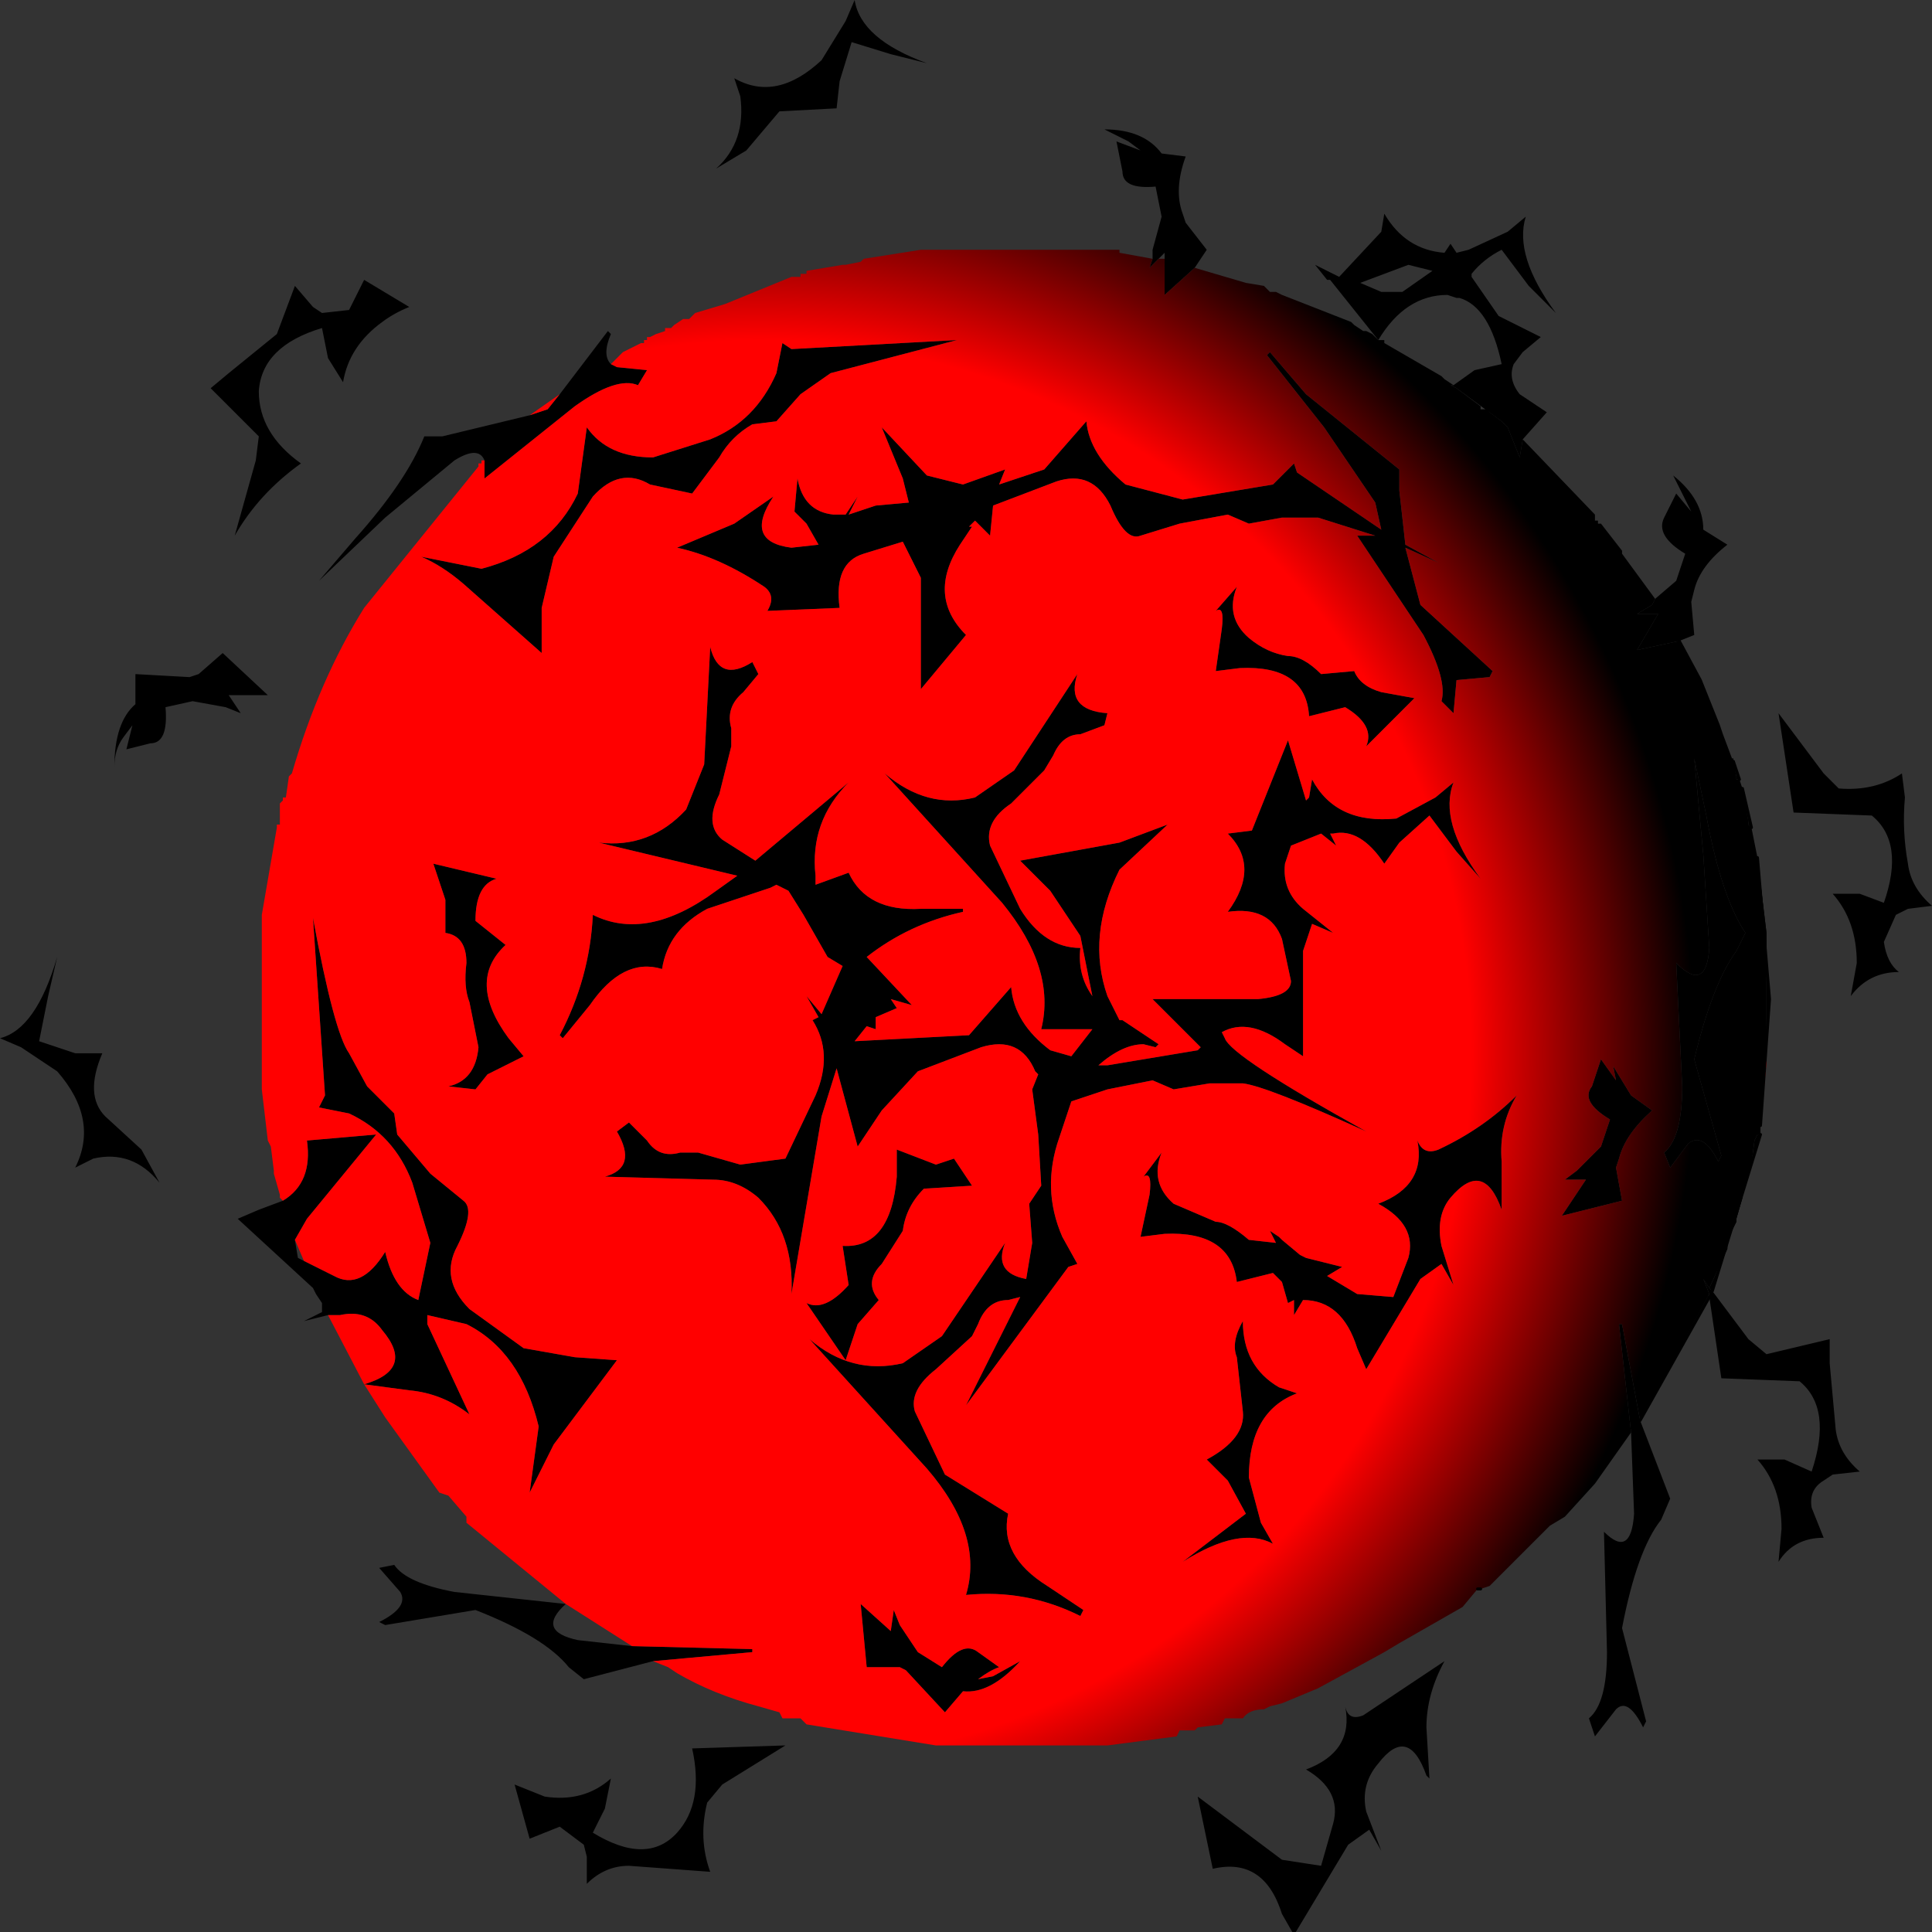 <svg xmlns="http://www.w3.org/2000/svg" viewBox="0 0 32.1 32.1" width="32.1" height="32.1"><rect x="0" y="0" width="32.1" height="32.1" fill="#333333" stroke="none"/><defs><radialGradient gradientUnits="userSpaceOnUse" r="819.2" cx="0" cy="0" fx="87942.4" fy="0" spreadMethod="repeat" gradientTransform="matrix(.019 0 0 .019 13.3 14.35)" id="a"><stop offset="0" stop-color="#fff"/><stop offset=".376" stop-color="#00f"/><stop offset="1"/></radialGradient><radialGradient gradientUnits="userSpaceOnUse" r="819.2" cx="0" cy="0" spreadMethod="pad" gradientTransform="matrix(.019 0 0 .019 12.6 17.5)" id="b"><stop offset=".761" stop-color="#f00"/><stop offset="1"/></radialGradient></defs><path d="M22.9 5.65l-.8-1h-.05l-.2-.25.4.2.7-.75.05-.3q.35.6 1 .65l.1-.15.1.15.2-.05.65-.3.3-.25q-.2.65.5 1.6l-.45-.45-.45-.6q-.3.15-.5.4v.05l.45.65.7.35-.3.25-.15.2q-.1.25.1.5l.45.3-.4.45-.05.3-.2-.5-.1-.1-.75-.55-.1-.05h.05l.35-.25.45-.1q-.2-.95-.7-1.1h-.05l-.15-.05q-.7 0-1.15.75m4.6 4.3l.35-.3.15-.45q-.5-.3-.35-.6l.2-.4.25.3-.1-.2-.2-.4q.5.4.5.9l.4.25q-.45.35-.55.75l-.05.2.05.55-.25.1-.7.15.35-.6h-.35l.25-.15.05-.1m.95 11.5l.6.8.3.25 1.05-.25v.4l.1 1.1q.05.4.4.7l-.45.05-.15.1q-.25.15-.2.45l.2.5q-.5 0-.75.4l.05-.55q0-.7-.4-1.15h.45l.45.2q.35-1.05-.2-1.5l-1.3-.05-.2-1.35v-.05l-.1-.25.1.15.05.05m-1.2 2.15l.5 1.3-.15.35q-.4.5-.65 1.8l.4 1.55-.05.1q-.25-.5-.45-.3l-.35.45-.1-.3q.3-.25.3-1.1l-.05-2q.45.45.5-.3l-.05-1.35-.2-1.8h.05l.3 1.6m-16.4 4l-1.15.3-.25-.2q-.4-.5-1.55-.95L6.4 27l-.1-.05q.5-.25.35-.5l-.35-.4.25-.05q.2.3 1 .45l1.85.2q-.5.45.2.6l.9.1 2 .05v.05l-1.65.15m-5.4-5.75l-.4.1.3-.15v-.15l-.1-.15-.05-.1-1.25-1.15.35-.15.4-.15q.5-.3.4-1l1.15-.1-1.15 1.4-.2.35.05.3.1.05.5.25q.45.25.85-.4.15.65.55.8l.2-.95-.3-1q-.3-.8-1.05-1.15l-.5-.1.1-.2-.2-2.95q.35 1.9.6 2.25l.3.55.45.45.05.35.55.65.55.45q.2.15-.1.75-.3.55.2 1.05l.9.65.85.15.7.05L9.2 24l-.4.8.15-1.1q-.3-1.25-1.2-1.7l-.65-.15V22l.7 1.5q-.45-.35-1-.4l-.75-.1q.85-.25.3-.9-.25-.35-.7-.25h-.2m2.6-14.2q-.1-.25-.5 0L6.4 8.6 5.3 9.65l.6-.7q.85-.95 1.15-1.7h.3L8.8 6.9l.3-.1.2-.25.8-1.05.05.05q-.15.35 0 .5l.1.05.5.05-.15.25q-.35-.15-1.05.35l-1.5 1.2v-.3m11.1-3.35v-.15l.15-.55-.1-.5q-.55.05-.55-.25l-.1-.5.4.15-.2-.15-.4-.2q.65 0 .95.4l.4.05q-.2.55-.05.95l.05.15.35.45-.2.3-.5.45v-.7l-.1.1-.15.15.05-.15m1.9 1.6l.05-.05.6.7 1.55 1.25v.35l.1.9.55.3-.55-.25.25.95 1.2 1.1-.05.1-.55.05-.05.55-.2-.2q.1-.35-.3-1.1l-1.1-1.65h.3l-.95-.3h-.6l-.55.1-.35-.15-.8.15-.65.2q-.25.1-.5-.5-.3-.6-.9-.4l-1.05.4-.05.5-.25-.25-.1.1h.05l-.2.3q-.55.85.1 1.5l-.75.9V9.6L15 9l-.65.2q-.5.15-.4.9l-1.2.05q.15-.25-.05-.4-.75-.5-1.45-.65l.95-.4.65-.45q-.5.75.3.85l.45-.05-.2-.35-.2-.2.05-.55q.1.55.6.6h.2l.2-.3-.15.3.45-.15.55-.05-.1-.4-.35-.85.75.8.6.15.7-.25-.1.25.75-.25.7-.8q.05.55.65 1.05l.95.25 1.5-.25.35-.35.05.15 1.4.95-.1-.45L22 7.1l-.95-1.2m2.75-1.4l-.4-.1-.8.3.35.15h.35l.5-.35m-3.05 6.1q.3.25.65.3.25 0 .55.3l.55-.05q.1.25.45.35l.55.1-.8.8q.15-.35-.35-.65l-.6.15q-.05-.85-1.15-.8l-.4.05.1-.7q.05-.4-.1-.3l.35-.4q-.2.5.2.85m7.4 2l.2.95q.25 1.35.65 1.95l-.15.3q-.4.55-.7 1.8l.45 1.6-.05.1q-.25-.5-.5-.3l-.3.4-.1-.25q.3-.25.3-1.1l-.1-2.05q.5.5.55-.25l-.1-1.55-.15-1.6m-.7 5.85q-.45.4-.55.8l-.05.15.1.55-1 .25.4-.6H26l.2-.15.4-.4.15-.45q-.5-.3-.3-.55l.15-.45.25.35-.05-.25-.25-.4.55.9.35.25m-3.6-5.2l.3-.25q-.25.65.45 1.6l-.4-.45-.45-.6-.5.45-.25.35q-.4-.6-.85-.5h-.05l.1.2-.25-.2-.5.2-.1.3q-.05.45.3.75l.5.4-.35-.15-.15.45v1.75l-.3-.2q-.6-.45-1.05-.2l.05.1q.1.3 2.35 1.55-1.65-.75-2.05-.8h-.55l-.6.1-.35-.15-.75.15-.6.2-.2.6q-.3.85.05 1.65l.25.45-.15.05-1.7 2.3.9-1.8-.2.05q-.35 0-.5.4l-.1.2-.6.55q-.45.35-.35.7l.5 1.05 1.05.65q-.15.7.65 1.2l.6.4-.05.1q-.9-.45-1.9-.35.3-1-.65-2.1l-1.95-2.15q.7.6 1.55.4l.65-.45 1.05-1.55q-.2.5.35.6l.1-.6-.05-.65.2-.3-.05-.85-.1-.75.1-.25-.05-.05q-.25-.6-.9-.4l-1.05.4-.6.65-.4.6-.35-1.3-.25.8-.5 2.95q.05-1-.55-1.6-.35-.3-.75-.3l-1.8-.05q.55-.15.2-.75l.2-.15.3.3q.2.3.55.2h.3l.7.2.75-.1.5-1.05q.3-.7-.05-1.25l.1-.05-.2-.35.25.3.35-.8-.25-.15-.4-.7-.25-.4-.2-.1-.1.05-1.05.35q-.65.35-.75 1-.65-.2-1.2.6l-.45.55-.05-.05q.5-.95.55-2 .9.45 2.05-.4l.35-.25-2.3-.55q.85.1 1.45-.55l.3-.75.1-1.95q.15.6.7.25l.1.2-.25.3q-.3.25-.2.6v.3l-.2.8q-.25.5.05.75l.55.35L14.1 13q-.65.65-.55 1.55v.15l.55-.2q.3.65 1.2.6h.7v.05q-.9.2-1.6.75l.75.8-.35-.1.1.15-.35.15v.2l-.15-.05-.2.25 1.9-.1.7-.8q.05.6.65 1.05l.35.1.35-.45h-.85q.25-1-.65-2.1l-1.95-2.15q.7.6 1.5.4l.65-.45 1.05-1.6q-.2.6.5.65l-.05.2-.4.15q-.3 0-.45.35l-.15.25-.55.55q-.45.3-.35.7l.5 1.05q.4.65 1 .65-.05.45.2.8l-.2-1-.5-.75-.5-.5 1.65-.3.8-.3-.8.75q-.55 1.1-.2 2.1l.2.4h.05l.6.4-.05.05-.2-.05q-.35 0-.75.35h.15l1.5-.25.05-.05-.8-.8h1.75q.55-.05.55-.3l-.15-.7q-.2-.55-.9-.45.55-.75 0-1.3l.4-.05.6-1.5.3 1 .05-.05.05-.3q.4.75 1.4.65l.65-.35m.25 6.65q-.25.3-.15.8l.2.65-.2-.35-.35.25-.9 1.5-.15-.35q-.25-.8-.9-.8l-.15.25v-.25l-.1.05-.1-.35-.15-.15-.6.15q-.1-.85-1.2-.8l-.4.05.15-.7q.05-.4-.1-.3l.3-.4q-.2.5.2.85l.7.3q.2 0 .55.3l.45.05-.1-.2.15.1.05.05.3.25.1.05.6.15-.25.15.5.3.6.05.25-.65q.15-.55-.5-.9.8-.3.65-1.05.1.25.35.15.75-.35 1.3-.9-.3.5-.25 1.1v.8q-.3-.85-.85-.2m-2.85 3.15l.3.1q-.8.3-.8 1.4l.2.75.2.35q-.55-.3-1.5.3l1.05-.8-.3-.55-.35-.35q.65-.35.6-.8l-.1-.9q-.1-.25.1-.6 0 .75.6 1.1m9.3-9.95q.6.05 1.05-.25l.05.4q-.05.55.05 1.1.05.4.4.7l-.4.05-.2.1-.2.45q.05.35.25.5-.5 0-.8.4l.1-.55q0-.7-.4-1.15h.45l.4.15q.35-1-.2-1.45l-1.3-.05-.25-1.65.75 1 .25.25M13.95 1.35l-.05.45-.95.05-.55.65-.5.3q.5-.45.4-1.2l-.1-.3q.7.4 1.45-.3l.4-.65.15-.35q.1.65 1.2 1.05L14.8.9l-.65-.2-.2.65m-.8 4.45l2.75-.15-2.1.55-.5.35-.4.45-.4.05q-.35.2-.55.55l-.45.6-.7-.15q-.5-.3-.95.2l-.65 1-.2.85v.75L7.7 9.7q-.35-.3-.7-.45l1 .2q1.15-.3 1.6-1.25l.15-1.1q.35.5 1.1.5l.95-.3q.75-.3 1.1-1.1l.1-.5.15.1m-7.7.15l-.1-.5q-1 .3-1.05 1.05 0 .7.7 1.2-.7.5-1.1 1.2l.35-1.25.05-.4-.8-.8.3-.25.8-.65.3-.8.3.35.15.1.45-.05.25-.5.75.45q-.25.1-.45.25-.55.4-.65 1l-.25-.4m-3.2 5.25l.9.05.15-.05.4-.35.75.7H3.8l.2.3-.25-.1-.55-.1-.45.1q.05.6-.25.6l-.4.1.1-.4-.15.2q-.15.2-.15.5 0-.75.35-1.05v-.5m5.65 4.1l.5.4q-.65.6.05 1.55l.25.3-.6.3-.2.25-.45-.05q.45-.1.5-.65l-.15-.75q-.1-.25-.05-.65 0-.45-.35-.5v-.55l-.2-.6 1.05.25q-.35.1-.35.7m-6.15 3.25l.6.55.3.55q-.45-.55-1.1-.4l-.3.15q.4-.8-.3-1.6l-.6-.4-.35-.15q.6-.15.95-1.35l-.15.65-.15.75.6.2h.45q-.3.7.05 1.05m13.15.55l.65.25.3-.1.3.45-.8.05q-.3.3-.35.7l-.35.55q-.3.3-.05.6l-.35.4-.2.6-.65-.95q.3.15.7-.3l-.1-.65q.8.05.9-1.15v-.45m1.7 8.6q-.15.05-.35.2l.25-.05.45-.25q-.5.55-.95.5l-.3.35-.65-.7-.1-.05h-.55l-.1-1.05.5.45.05-.35.1.25.3.45.4.25q.35-.45.6-.25l.35.25m-5.35 2.75q.45-.5.25-1.4l1.55-.05-1.05.65-.25.3q-.15.6.05 1.15l-1.35-.1q-.4 0-.7.3v-.45l-.05-.2-.4-.3-.5.2-.25-.9.5.2q.65.1 1.1-.3l-.1.5-.2.4q.9.55 1.4 0m8.65-.6l1.4 1.05.65.1.2-.7q.15-.55-.45-.9.8-.3.65-1.05.05.25.3.15l1.35-.9q-.3.55-.3 1.1l.05.85-.05-.05q-.3-.85-.8-.2-.3.35-.2.8l.25.65-.2-.35-.35.25-.9 1.5-.2-.35q-.3-.95-1.15-.75l-.25-1.2"/><path fill="#f00" d="M28.6 12.2l.15.35v.05l-.15-.4m.75 5.1v.35l-.1 1.05.1-1.4M6.05 23l-.6-1.15h.2q.45-.1.7.25.55.65-.3.9M8.8 6.9l.5-.35-.2.25-.3.1"/><path fill="url(#a)" d="M28.8 12.65l.1.3h-.05v-.05l-.05-.25m.15.45l.15.65-.05-.05v-.05l-.1-.55m.25 1.15l.2 2.35-.05.7v-1.8l-.15-1.25m.05 4.6l-.8 2.6-.05-.05.3-.65v-.15l.15-.3v-.05l.1-.35v-.05l.1-.35v-.05l.05-.1.05-.4.05-.1h.05m-.85 2.7l-1.15 2.05 1.15-2.1v.05"/><path fill="url(#b)" d="M25.3 7.3l1.2 1.25v.1h.05v.05h.05l.35.45v.05l.55.75-.05.1-.25.15h.35l-.35.6.7-.15.35.65.3.75.05.15.15.4h.05v.05l.05.25v.05h.05l.05.15.1.55v.05l.05.05.1.5.15 1.25v1.8l-.1 1.4v.15h-.05l-.05.1-.05.4-.05.1v.05l-.1.35v.05l-.1.35v.05l-.15.3v.15l-.3.65-.1-.15.1.25-1.15 2.1-.3-1.6h-.05l.2 1.8-.6.85-.5.55-.25.15-1 1-.15.05h-.05l-.25.3-1.05.6-.25.15-1.1.6-.6.25-.2.05-.1.05q-.25 0-.35.15h-.3l-.05.1-.4.05-.05.05h-.25l-.05.1-1.15.15h-2.85l-2.15-.35-.1-.1H13l-.05-.1-.35-.1q-.75-.2-1.35-.55l-.15-.1-.25-.1 1.65-.15v-.05l-2-.05-1.1-.7-1.65-1.35v-.1l-.3-.35-.15-.05-.9-1.25-.35-.55.75.1q.55.05 1 .4L7.1 22v-.15l.65.15q.9.45 1.2 1.7l-.15 1.1.4-.8 1.05-1.4-.7-.05-.85-.15-.9-.65q-.5-.5-.2-1.05.3-.6.1-.75l-.55-.45-.55-.65-.05-.35-.45-.45-.3-.55q-.25-.35-.6-2.25l.2 2.95-.1.2.5.1q.75.35 1.05 1.15l.3 1-.2.95q-.4-.15-.55-.8-.4.65-.85.4l-.5-.25-.15-.35.2-.35 1.15-1.4-1.15.1q.1.7-.4 1l-.05-.05v-.05l-.1-.35v-.05l-.05-.4-.05-.1-.1-.85v-2.9l.25-1.45v-.05h.05v-.35l.05-.05v-.05h.05l.05-.35.05-.05q.45-1.55 1.2-2.75l1.9-2.35V7.7H8v-.05h.05v.3l1.5-1.2q.7-.5 1.05-.35l.15-.25-.5-.05-.1-.05.2-.2.3-.15h.05v-.05h.05V5.6h.05l.1-.05.15-.05v-.05h.1l.05-.05.15-.1h.1l.1-.1.5-.15 1.1-.45h.15v-.05h.1V4.5l.6-.1h.05l.25-.05.05-.05.95-.15h3.3v.05l.55.1-.05.15.15-.15h.1v.6l.5-.45.85.25.3.05.1.1h.1l.1.05 1.15.45.05.05.15.1h.05l.1.05.1.1h.1v.05l.95.55.05.05.15.1h-.05l.1.05.4.3v.05h.1l.05.05.2.15.1.1.2.5.05-.3m-4.25-1.4L22 7.1l.85 1.25.1.45-1.4-.95-.05-.15-.35.35-1.5.25-.95-.25q-.6-.5-.65-1.05l-.7.8-.75.25.1-.25-.7.25-.6-.15-.75-.8.35.85.1.4-.55.05-.45.15.15-.3-.2.3h-.2q-.5-.05-.6-.6l-.05.55.2.2.2.35-.45.05q-.8-.1-.3-.85l-.65.45-.95.4q.7.15 1.45.65.2.15.05.4l1.2-.05q-.1-.75.4-.9L15 9l.3.6v1.85l.75-.9q-.65-.65-.1-1.5l.2-.3h-.05l.1-.1.25.25.05-.5 1.05-.4q.6-.2.9.4.25.6.5.5l.65-.2.8-.15.35.15.55-.1h.6l.95.3h-.3l1.1 1.65q.4.75.3 1.1l.2.2.05-.55.55-.05.05-.1-1.2-1.1-.25-.95.55.25-.55-.3-.1-.9V7.8L21.7 6.55l-.6-.7-.05.05m-.3 4.7q-.4-.35-.2-.85l-.35.4q.15-.1.1.3l-.1.7.4-.05q1.1-.05 1.15.8l.6-.15q.5.3.35.65l.8-.8-.55-.1q-.35-.1-.45-.35l-.55.05q-.3-.3-.55-.3-.35-.05-.65-.3m7.4 2l.15 1.6.1 1.55q-.05.75-.55.25l.1 2.05q0 .85-.3 1.1l.1.25.3-.4q.25-.2.5.3l.05-.1-.45-1.6q.3-1.25.7-1.8l.15-.3q-.4-.6-.65-1.95l-.2-.95m-.7 5.85l-.35-.25-.55-.9.25.4.05.25-.25-.35-.15.45q-.2.25.3.55l-.15.45-.4.4-.2.15h.35l-.4.6 1-.25-.1-.55.05-.15q.1-.4.55-.8m-6.2 4.6q-.6-.35-.6-1.1-.2.35-.1.6l.1.9q.05.45-.6.8l.35.35.3.55-1.05.8q.95-.6 1.5-.3l-.2-.35-.2-.75q0-1.1.8-1.4l-.3-.1m2.85-3.15q.55-.65.85.2v-.8q-.05-.6.25-1.1-.55.55-1.3.9-.25.1-.35-.15.15.75-.65 1.05.65.35.5.9l-.25.65-.6-.05-.5-.3.25-.15-.6-.15-.1-.05-.3-.25-.05-.05-.15-.1.1.2-.45-.05q-.35-.3-.55-.3l-.7-.3q-.4-.35-.2-.85l-.3.4q.15-.1.1.3l-.15.7.4-.05q1.1-.05 1.2.8l.6-.15.15.15.1.35.1-.05v.25l.15-.25q.65 0 .9.8l.15.35.9-1.5.35-.25.2.35-.2-.65q-.1-.5.15-.8m-.25-6.65l-.65.35q-1 .1-1.4-.65l-.05.3-.05.05-.3-1-.6 1.5-.4.05q.55.55 0 1.3.7-.1.9.45l.15.7q0 .25-.55.3h-1.75l.8.8-.05.05-1.5.25h-.15q.4-.35.75-.35l.2.05.05-.05-.6-.4h-.05l-.2-.4q-.35-1 .2-2.1l.8-.75-.8.3-1.65.3.5.5.5.75.2 1q-.25-.35-.2-.8-.6 0-1-.65l-.5-1.05q-.1-.4.35-.7l.55-.55.15-.25q.15-.35.45-.35l.4-.15.05-.2q-.7-.05-.5-.65l-1.05 1.6-.65.45q-.8.2-1.5-.4L16.65 15q.9 1.1.65 2.1h.85l-.35.45-.35-.1q-.6-.45-.65-1.05l-.7.8-1.9.1.2-.25.15.05v-.2l.35-.15-.1-.15.35.1-.75-.8q.7-.55 1.6-.75v-.05h-.7q-.9.05-1.2-.6l-.55.2v-.15q-.1-.9.55-1.55l-1.55 1.3-.55-.35q-.3-.25-.05-.75l.2-.8v-.3q-.1-.35.2-.6l.25-.3-.1-.2q-.55.35-.7-.25l-.1 1.95-.3.75q-.6.65-1.45.55l2.3.55-.35.25q-1.15.85-2.05.4-.05 1.05-.55 2l.05.05.45-.55q.55-.8 1.2-.6.1-.65.75-1l1.05-.35.1-.05.2.1.25.4.4.7.25.15-.35.8-.25-.3.2.35-.1.05q.35.55.05 1.25l-.5 1.05-.75.1-.7-.2h-.3q-.35.1-.55-.2l-.3-.3-.2.15q.35.6-.2.75l1.8.05q.4 0 .75.3.6.6.55 1.6l.5-2.95.25-.8.35 1.3.4-.6.6-.65 1.05-.4q.65-.2.9.4l.05.05-.1.25.1.75.05.85-.2.3.05.65-.1.6q-.55-.1-.35-.6l-1.05 1.55-.65.45q-.85.2-1.55-.4l1.95 2.15q.95 1.1.65 2.1 1-.1 1.9.35l.05-.1-.6-.4q-.8-.5-.65-1.2l-1.05-.65-.5-1.05q-.1-.35.35-.7l.6-.55.1-.2q.15-.4.5-.4l.2-.05-.9 1.8 1.7-2.3.15-.05-.25-.45q-.35-.8-.05-1.65l.2-.6.6-.2.75-.15.35.15.6-.1h.55q.4.05 2.05.8-2.25-1.25-2.35-1.55l-.05-.1q.45-.25 1.05.2l.3.2V15.8l.15-.45.35.15-.5-.4q-.35-.3-.3-.75l.1-.3.5-.2.25.2-.1-.2h.05q.45-.1.85.5l.25-.35.5-.45.45.6.4.45q-.7-.95-.45-1.6l-.3.25M13.15 5.8L13 5.7l-.1.5q-.35.8-1.1 1.1l-.95.3q-.75 0-1.1-.5L9.6 8.2q-.45.95-1.6 1.25l-1-.2q.35.15.7.45L9 10.85v-.75l.2-.85.65-1q.45-.5.95-.2l.7.15.45-.6q.2-.35.55-.55l.4-.05.4-.45.5-.35 2.1-.55-2.75.15M7.9 15.3q0-.6.35-.7l-1.05-.25.2.6v.55q.35.05.35.5-.05.4.05.65l.15.75q-.05.55-.5.65l.45.05.2-.25.6-.3-.25-.3q-.7-.95-.05-1.55l-.5-.4m8.7 12.4l-.35-.25q-.25-.2-.6.25l-.4-.25-.3-.45-.1-.25-.05.35-.5-.45.1 1.05h.55l.1.05.65.7.3-.35q.45.05.95-.5l-.45.25-.25.05q.2-.15.35-.2m-1.7-8.6v.45q-.1 1.2-.9 1.15l.1.65q-.4.45-.7.3l.65.95.2-.6.35-.4q-.25-.3.05-.6l.35-.55q.05-.4.35-.7l.8-.05-.3-.45-.3.1-.65-.25"/><path fill="none" stroke="#000" stroke-width=".05" stroke-linecap="round" stroke-miterlimit="3" d="M27.9 10.65l.35.65.3.75.05.15.15.4m.05.05l.1.3m.05.15l.15.65m.1.5l.2 2.35-.05.7-.1 1.4m0 .15l-.8 2.6m-.05.1l-1.15 2.05m-2.65 2.8h-.05"/></svg>